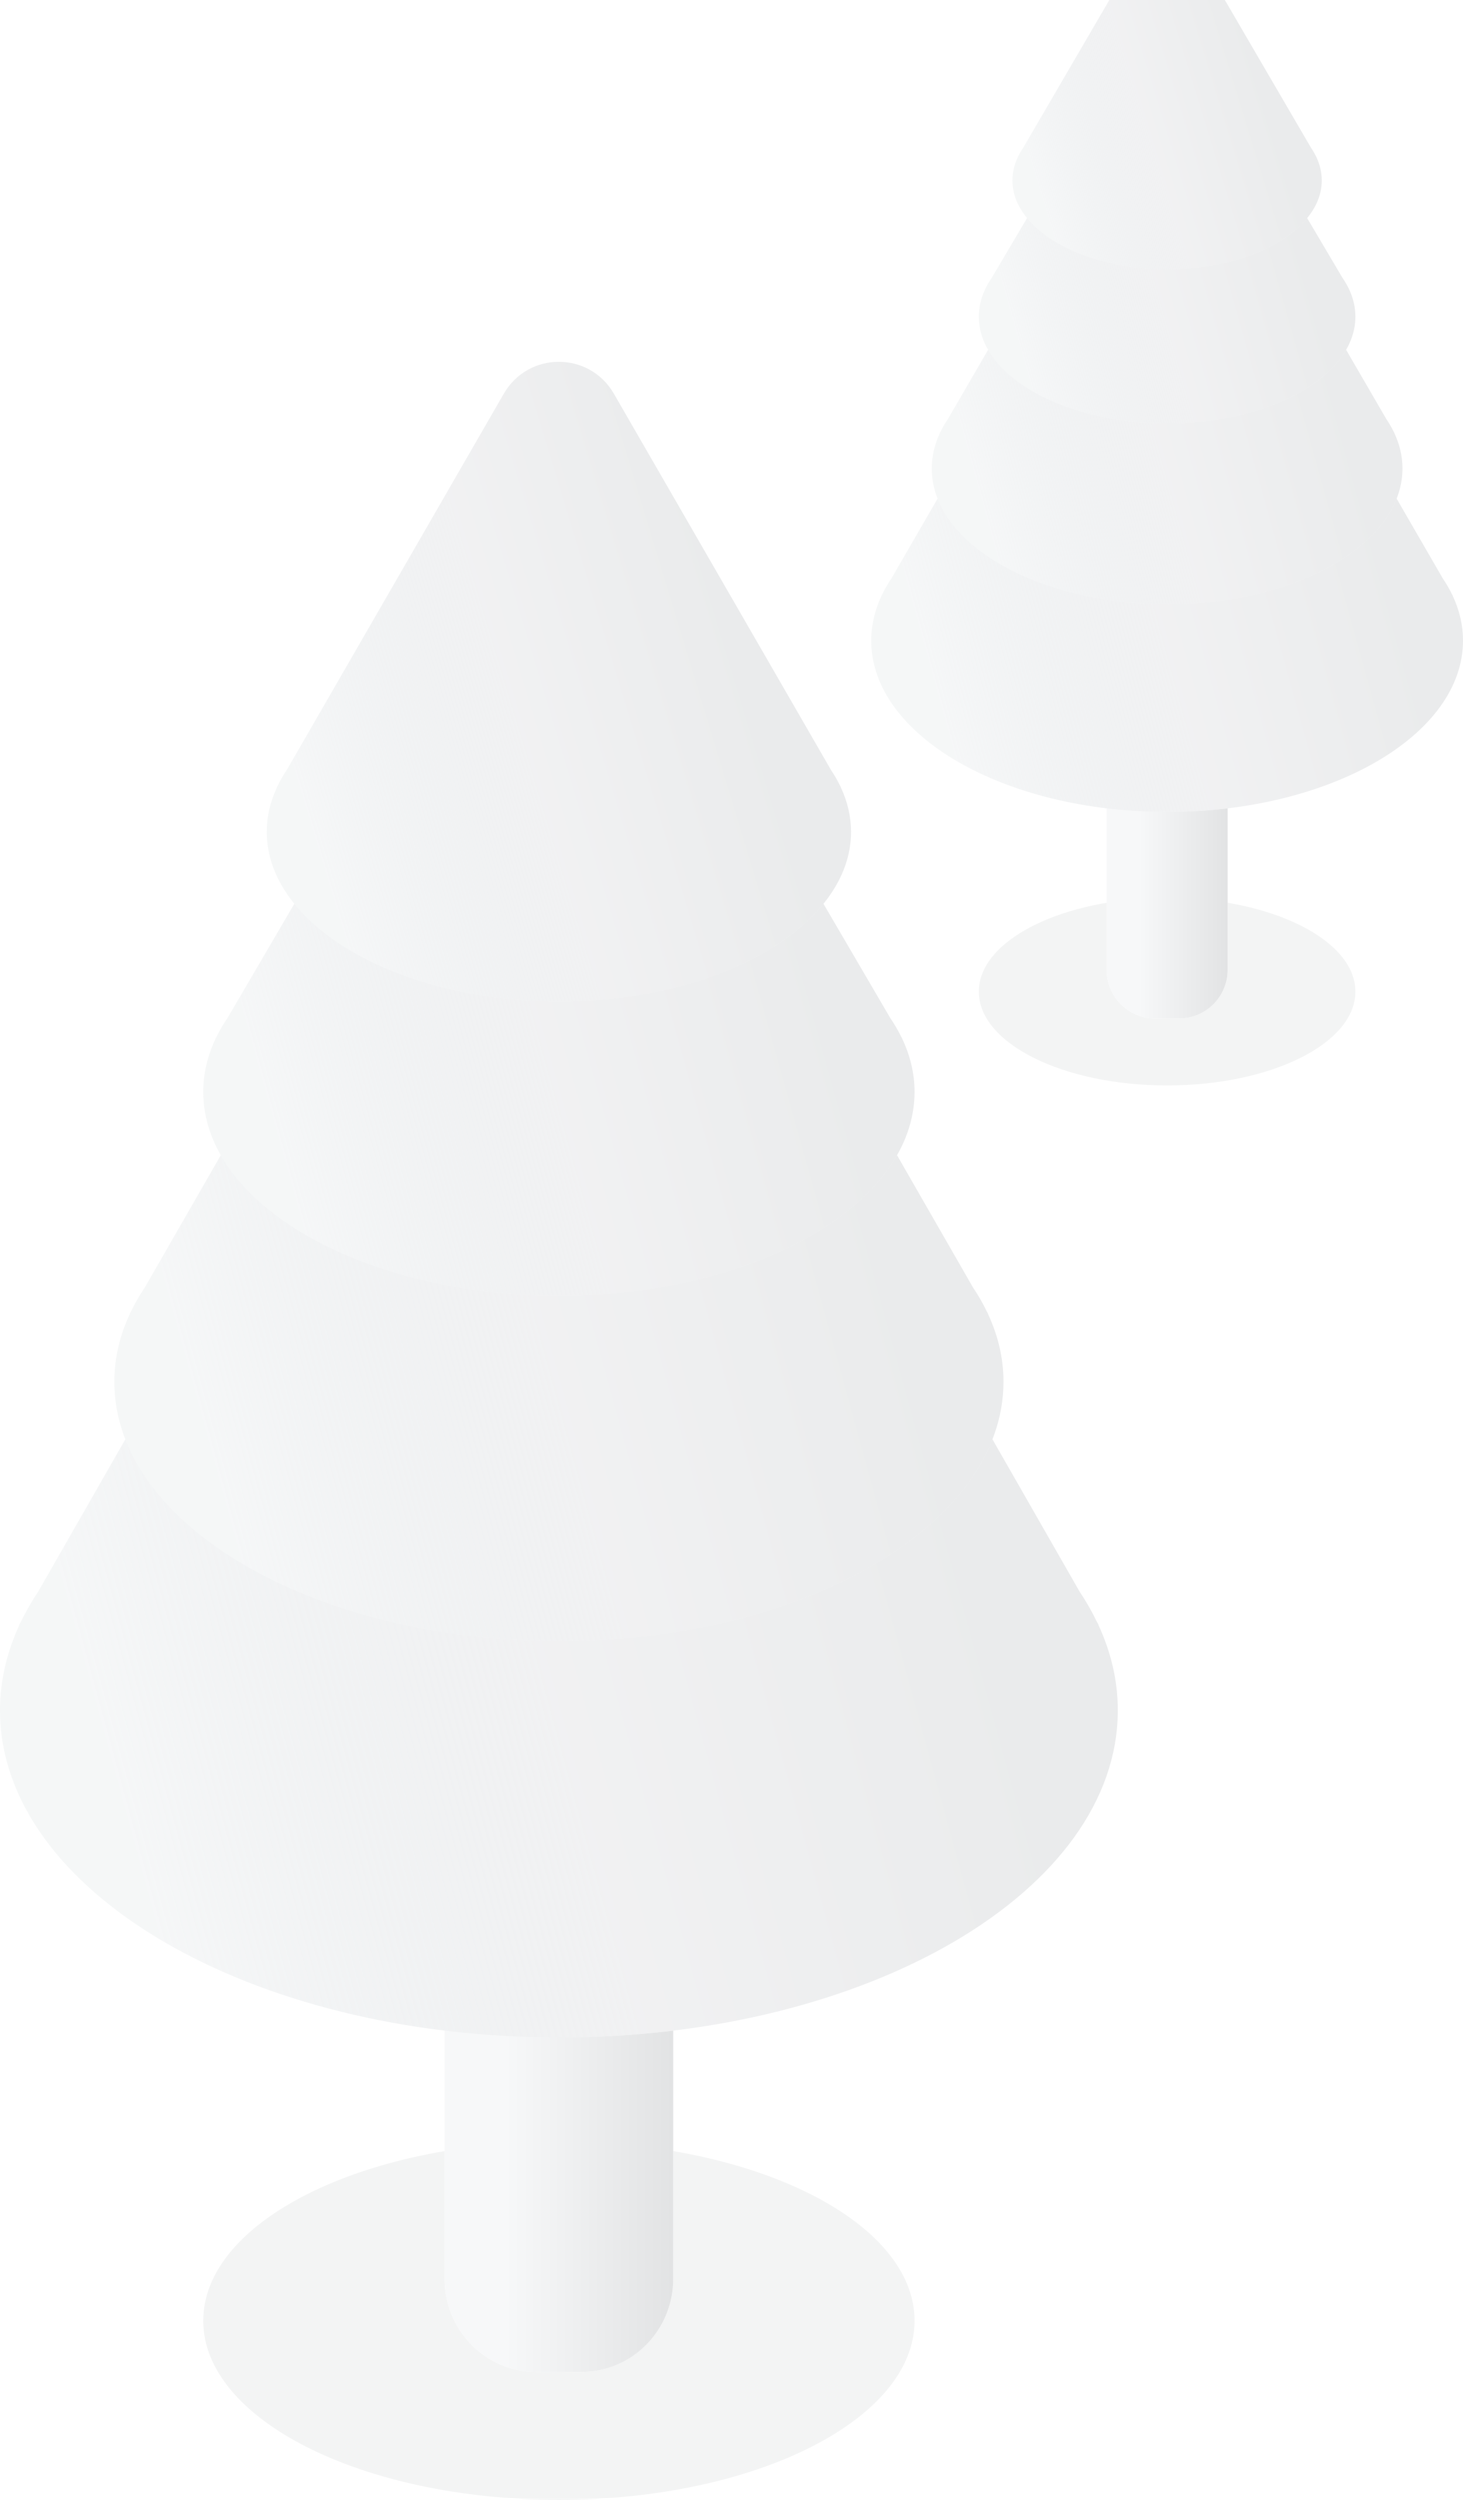 <svg width="89" height="152" viewBox="0 0 89 152" fill="none" xmlns="http://www.w3.org/2000/svg">
<path opacity="0.6" d="M71 66C77.326 66 82.454 63.446 82.454 60.296C82.454 57.146 77.326 54.592 71 54.592C64.674 54.592 59.545 57.146 59.545 60.296C59.545 63.446 64.674 66 71 66Z" fill="#EBECED"/>
<path d="M67.318 40.741H74.682V58.961C74.682 60.599 73.362 61.926 71.733 61.926H70.267C68.638 61.926 67.318 60.599 67.318 58.961V40.741Z" fill="white"/>
<path d="M67.318 40.741H74.682V58.961C74.682 60.599 73.362 61.926 71.733 61.926H70.267C68.638 61.926 67.318 60.599 67.318 58.961V40.741Z" fill="url(#paint0_linear_7477_97990)"/>
<g filter="url(#filter0_i_7477_97990)">
<path d="M88.372 40.222H88.38L88.327 40.131C88.166 39.8 87.978 39.477 87.764 39.16L71 10.185L54.236 39.16C54.022 39.477 53.834 39.8 53.673 40.131L53.62 40.222H53.628C53.222 41.092 53 42.007 53 42.952C53 48.706 61.059 53.37 71 53.37C80.941 53.37 89 48.706 89 42.952C89.002 42.007 88.78 41.092 88.372 40.222Z" fill="white"/>
<path d="M88.372 40.222H88.38L88.327 40.131C88.166 39.8 87.978 39.477 87.764 39.16L71 10.185L54.236 39.16C54.022 39.477 53.834 39.8 53.673 40.131L53.62 40.222H53.628C53.222 41.092 53 42.007 53 42.952C53 48.706 61.059 53.37 71 53.37C80.941 53.37 89 48.706 89 42.952C89.002 42.007 88.78 41.092 88.372 40.222Z" fill="url(#paint1_linear_7477_97990)" fill-opacity="0.4"/>
</g>
<g filter="url(#filter1_i_7477_97990)">
<path d="M84.818 30.323H84.824L84.782 30.249C84.655 29.987 84.506 29.73 84.335 29.48L71 6.518L57.665 29.48C57.494 29.73 57.345 29.987 57.218 30.249L57.176 30.323H57.182C56.857 31.013 56.682 31.737 56.682 32.485C56.682 37.045 63.092 40.741 71 40.741C78.909 40.741 85.318 37.044 85.318 32.485C85.318 31.736 85.143 31.011 84.818 30.323Z" fill="white"/>
<path d="M84.818 30.323H84.824L84.782 30.249C84.655 29.987 84.506 29.73 84.335 29.48L71 6.518L57.665 29.48C57.494 29.73 57.345 29.987 57.218 30.249L57.176 30.323H57.182C56.857 31.013 56.682 31.737 56.682 32.485C56.682 37.045 63.092 40.741 71 40.741C78.909 40.741 85.318 37.044 85.318 32.485C85.318 31.736 85.143 31.011 84.818 30.323Z" fill="url(#paint2_linear_7477_97990)" fill-opacity="0.4"/>
</g>
<g filter="url(#filter2_i_7477_97990)">
<path d="M82.055 21.556H82.06L82.026 21.499C81.923 21.293 81.804 21.092 81.669 20.895L71 2.852L60.331 20.893C60.195 21.09 60.075 21.292 59.974 21.498L59.94 21.554H59.945C59.685 22.096 59.545 22.666 59.545 23.254C59.545 26.836 64.674 29.741 71 29.741C77.326 29.741 82.454 26.836 82.454 23.254C82.454 22.666 82.315 22.098 82.055 21.556Z" fill="white"/>
<path d="M82.055 21.556H82.06L82.026 21.499C81.923 21.293 81.804 21.092 81.669 20.895L71 2.852L60.331 20.893C60.195 21.09 60.075 21.292 59.974 21.498L59.94 21.554H59.945C59.685 22.096 59.545 22.666 59.545 23.254C59.545 26.836 64.674 29.741 71 29.741C77.326 29.741 82.454 26.836 82.454 23.254C82.454 22.666 82.315 22.098 82.055 21.556Z" fill="url(#paint3_linear_7477_97990)" fill-opacity="0.4"/>
</g>
<g filter="url(#filter3_i_7477_97990)">
<path d="M80.079 13.551H80.084L80.057 13.504C79.972 13.332 79.875 13.164 79.763 13L72.772 1.017C71.981 -0.339 70.016 -0.339 69.225 1.017L62.235 13.001C62.123 13.165 62.025 13.334 61.942 13.505L61.915 13.553H61.919C61.707 14.004 61.591 14.478 61.591 14.968C61.591 17.951 65.803 20.37 71 20.37C76.197 20.37 80.409 17.951 80.409 14.968C80.407 14.476 80.293 14.003 80.079 13.551Z" fill="white"/>
<path d="M80.079 13.551H80.084L80.057 13.504C79.972 13.332 79.875 13.164 79.763 13L72.772 1.017C71.981 -0.339 70.016 -0.339 69.225 1.017L62.235 13.001C62.123 13.165 62.025 13.334 61.942 13.505L61.915 13.553H61.919C61.707 14.004 61.591 14.478 61.591 14.968C61.591 17.951 65.803 20.37 71 20.37C76.197 20.37 80.409 17.951 80.409 14.968C80.407 14.476 80.293 14.003 80.079 13.551Z" fill="url(#paint4_linear_7477_97990)" fill-opacity="0.4"/>
</g>
<path opacity="0.6" d="M34 152C45.949 152 55.636 147.125 55.636 141.111C55.636 135.097 45.949 130.222 34 130.222C22.05 130.222 12.364 135.097 12.364 141.111C12.364 147.125 22.05 152 34 152Z" fill="#EBECED"/>
<path d="M27.045 103.778H40.955V138.562C40.955 141.688 38.461 144.222 35.384 144.222H32.616C29.539 144.222 27.045 141.688 27.045 138.562V103.778Z" fill="white"/>
<path d="M27.045 103.778H40.955V138.562C40.955 141.688 38.461 144.222 35.384 144.222H32.616C29.539 144.222 27.045 141.688 27.045 138.562V103.778Z" fill="url(#paint5_linear_7477_97990)"/>
<g filter="url(#filter4_i_7477_97990)">
<path d="M66.814 102.788H66.829L66.728 102.615C66.424 101.982 66.07 101.365 65.666 100.76L34 45.444L2.334 100.76C1.93 101.365 1.576 101.982 1.272 102.615L1.171 102.788H1.186C0.419 104.448 0 106.195 0 107.999C0 118.984 15.222 127.889 34 127.889C52.778 127.889 68 118.984 68 107.999C68.003 106.195 67.584 104.448 66.814 102.788Z" fill="white"/>
<path d="M66.814 102.788H66.829L66.728 102.615C66.424 101.982 66.07 101.365 65.666 100.76L34 45.444L2.334 100.76C1.93 101.365 1.576 101.982 1.272 102.615L1.171 102.788H1.186C0.419 104.448 0 106.195 0 107.999C0 118.984 15.222 127.889 34 127.889C52.778 127.889 68 118.984 68 107.999C68.003 106.195 67.584 104.448 66.814 102.788Z" fill="url(#paint6_linear_7477_97990)" fill-opacity="0.4"/>
</g>
<g filter="url(#filter5_i_7477_97990)">
<path d="M60.101 83.889H60.113L60.034 83.749C59.793 83.248 59.511 82.758 59.189 82.28L34 38.444L8.812 82.28C8.489 82.758 8.208 83.248 7.967 83.749L7.888 83.889H7.899C7.286 85.206 6.955 86.59 6.955 88.017C6.955 96.722 19.062 103.778 34 103.778C48.938 103.778 61.046 96.72 61.046 88.017C61.046 86.587 60.714 85.203 60.101 83.889Z" fill="white"/>
<path d="M60.101 83.889H60.113L60.034 83.749C59.793 83.248 59.511 82.758 59.189 82.28L34 38.444L8.812 82.28C8.489 82.758 8.208 83.248 7.967 83.749L7.888 83.889H7.899C7.286 85.206 6.955 86.59 6.955 88.017C6.955 96.722 19.062 103.778 34 103.778C48.938 103.778 61.046 96.72 61.046 88.017C61.046 86.587 60.714 85.203 60.101 83.889Z" fill="url(#paint7_linear_7477_97990)" fill-opacity="0.4"/>
</g>
<g filter="url(#filter6_i_7477_97990)">
<path d="M54.882 67.152H54.891L54.827 67.044C54.633 66.651 54.407 66.266 54.152 65.89L34 31.444L13.848 65.887C13.59 66.263 13.364 66.648 13.173 67.041L13.109 67.149H13.117C12.628 68.184 12.364 69.272 12.364 70.394C12.364 77.233 22.051 82.778 34 82.778C45.949 82.778 55.636 77.233 55.636 70.394C55.636 69.272 55.372 68.187 54.882 67.152Z" fill="white"/>
<path d="M54.882 67.152H54.891L54.827 67.044C54.633 66.651 54.407 66.266 54.152 65.89L34 31.444L13.848 65.887C13.59 66.263 13.364 66.648 13.173 67.041L13.109 67.149H13.117C12.628 68.184 12.364 69.272 12.364 70.394C12.364 77.233 22.051 82.778 34 82.778C45.949 82.778 55.636 77.233 55.636 70.394C55.636 69.272 55.372 68.187 54.882 67.152Z" fill="url(#paint8_linear_7477_97990)" fill-opacity="0.4"/>
</g>
<g filter="url(#filter7_i_7477_97990)">
<path d="M51.149 51.871H51.158L51.107 51.78C50.947 51.452 50.763 51.13 50.553 50.818L37.346 27.941C35.852 25.353 32.141 25.353 30.647 27.941L17.444 50.821C17.233 51.133 17.046 51.455 16.89 51.783L16.839 51.874H16.848C16.447 52.736 16.227 53.64 16.227 54.575C16.227 60.27 24.183 64.889 34 64.889C43.817 64.889 51.773 60.27 51.773 54.575C51.77 53.637 51.553 52.733 51.149 51.871Z" fill="white"/>
<path d="M51.149 51.871H51.158L51.107 51.78C50.947 51.452 50.763 51.13 50.553 50.818L37.346 27.941C35.852 25.353 32.141 25.353 30.647 27.941L17.444 50.821C17.233 51.133 17.046 51.455 16.89 51.783L16.839 51.874H16.848C16.447 52.736 16.227 53.64 16.227 54.575C16.227 60.27 24.183 64.889 34 64.889C43.817 64.889 51.773 60.27 51.773 54.575C51.77 53.637 51.553 52.733 51.149 51.871Z" fill="url(#paint9_linear_7477_97990)" fill-opacity="0.4"/>
</g>
<defs>
<filter id="filter0_i_7477_97990" x="53" y="10.185" width="36" height="43.185" filterUnits="userSpaceOnUse" color-interpolation-filters="sRGB">
<feFlood flood-opacity="0" result="BackgroundImageFix"/>
<feBlend mode="normal" in="SourceGraphic" in2="BackgroundImageFix" result="shape"/>
<feColorMatrix in="SourceAlpha" type="matrix" values="0 0 0 0 0 0 0 0 0 0 0 0 0 0 0 0 0 0 127 0" result="hardAlpha"/>
<feOffset dy="-4"/>
<feComposite in2="hardAlpha" operator="arithmetic" k2="-1" k3="1"/>
<feColorMatrix type="matrix" values="0 0 0 0 1 0 0 0 0 1 0 0 0 0 1 0 0 0 0.4 0"/>
<feBlend mode="normal" in2="shape" result="effect1_innerShadow_7477_97990"/>
</filter>
<filter id="filter1_i_7477_97990" x="56.682" y="6.518" width="28.637" height="34.222" filterUnits="userSpaceOnUse" color-interpolation-filters="sRGB">
<feFlood flood-opacity="0" result="BackgroundImageFix"/>
<feBlend mode="normal" in="SourceGraphic" in2="BackgroundImageFix" result="shape"/>
<feColorMatrix in="SourceAlpha" type="matrix" values="0 0 0 0 0 0 0 0 0 0 0 0 0 0 0 0 0 0 127 0" result="hardAlpha"/>
<feOffset dy="-4"/>
<feComposite in2="hardAlpha" operator="arithmetic" k2="-1" k3="1"/>
<feColorMatrix type="matrix" values="0 0 0 0 1 0 0 0 0 1 0 0 0 0 1 0 0 0 0.4 0"/>
<feBlend mode="normal" in2="shape" result="effect1_innerShadow_7477_97990"/>
</filter>
<filter id="filter2_i_7477_97990" x="59.545" y="2.852" width="22.909" height="26.889" filterUnits="userSpaceOnUse" color-interpolation-filters="sRGB">
<feFlood flood-opacity="0" result="BackgroundImageFix"/>
<feBlend mode="normal" in="SourceGraphic" in2="BackgroundImageFix" result="shape"/>
<feColorMatrix in="SourceAlpha" type="matrix" values="0 0 0 0 0 0 0 0 0 0 0 0 0 0 0 0 0 0 127 0" result="hardAlpha"/>
<feOffset dy="-4"/>
<feComposite in2="hardAlpha" operator="arithmetic" k2="-1" k3="1"/>
<feColorMatrix type="matrix" values="0 0 0 0 1 0 0 0 0 1 0 0 0 0 1 0 0 0 0.4 0"/>
<feBlend mode="normal" in2="shape" result="effect1_innerShadow_7477_97990"/>
</filter>
<filter id="filter3_i_7477_97990" x="61.591" y="-0" width="18.818" height="20.37" filterUnits="userSpaceOnUse" color-interpolation-filters="sRGB">
<feFlood flood-opacity="0" result="BackgroundImageFix"/>
<feBlend mode="normal" in="SourceGraphic" in2="BackgroundImageFix" result="shape"/>
<feColorMatrix in="SourceAlpha" type="matrix" values="0 0 0 0 0 0 0 0 0 0 0 0 0 0 0 0 0 0 127 0" result="hardAlpha"/>
<feOffset dy="-4"/>
<feComposite in2="hardAlpha" operator="arithmetic" k2="-1" k3="1"/>
<feColorMatrix type="matrix" values="0 0 0 0 1 0 0 0 0 1 0 0 0 0 1 0 0 0 0.4 0"/>
<feBlend mode="normal" in2="shape" result="effect1_innerShadow_7477_97990"/>
</filter>
<filter id="filter4_i_7477_97990" x="0" y="45.444" width="68" height="82.444" filterUnits="userSpaceOnUse" color-interpolation-filters="sRGB">
<feFlood flood-opacity="0" result="BackgroundImageFix"/>
<feBlend mode="normal" in="SourceGraphic" in2="BackgroundImageFix" result="shape"/>
<feColorMatrix in="SourceAlpha" type="matrix" values="0 0 0 0 0 0 0 0 0 0 0 0 0 0 0 0 0 0 127 0" result="hardAlpha"/>
<feOffset dy="-4"/>
<feComposite in2="hardAlpha" operator="arithmetic" k2="-1" k3="1"/>
<feColorMatrix type="matrix" values="0 0 0 0 1 0 0 0 0 1 0 0 0 0 1 0 0 0 0.4 0"/>
<feBlend mode="normal" in2="shape" result="effect1_innerShadow_7477_97990"/>
</filter>
<filter id="filter5_i_7477_97990" x="6.955" y="38.444" width="54.091" height="65.333" filterUnits="userSpaceOnUse" color-interpolation-filters="sRGB">
<feFlood flood-opacity="0" result="BackgroundImageFix"/>
<feBlend mode="normal" in="SourceGraphic" in2="BackgroundImageFix" result="shape"/>
<feColorMatrix in="SourceAlpha" type="matrix" values="0 0 0 0 0 0 0 0 0 0 0 0 0 0 0 0 0 0 127 0" result="hardAlpha"/>
<feOffset dy="-4"/>
<feComposite in2="hardAlpha" operator="arithmetic" k2="-1" k3="1"/>
<feColorMatrix type="matrix" values="0 0 0 0 1 0 0 0 0 1 0 0 0 0 1 0 0 0 0.4 0"/>
<feBlend mode="normal" in2="shape" result="effect1_innerShadow_7477_97990"/>
</filter>
<filter id="filter6_i_7477_97990" x="12.364" y="31.444" width="43.273" height="51.333" filterUnits="userSpaceOnUse" color-interpolation-filters="sRGB">
<feFlood flood-opacity="0" result="BackgroundImageFix"/>
<feBlend mode="normal" in="SourceGraphic" in2="BackgroundImageFix" result="shape"/>
<feColorMatrix in="SourceAlpha" type="matrix" values="0 0 0 0 0 0 0 0 0 0 0 0 0 0 0 0 0 0 127 0" result="hardAlpha"/>
<feOffset dy="-4"/>
<feComposite in2="hardAlpha" operator="arithmetic" k2="-1" k3="1"/>
<feColorMatrix type="matrix" values="0 0 0 0 1 0 0 0 0 1 0 0 0 0 1 0 0 0 0.4 0"/>
<feBlend mode="normal" in2="shape" result="effect1_innerShadow_7477_97990"/>
</filter>
<filter id="filter7_i_7477_97990" x="16.227" y="26" width="35.545" height="38.889" filterUnits="userSpaceOnUse" color-interpolation-filters="sRGB">
<feFlood flood-opacity="0" result="BackgroundImageFix"/>
<feBlend mode="normal" in="SourceGraphic" in2="BackgroundImageFix" result="shape"/>
<feColorMatrix in="SourceAlpha" type="matrix" values="0 0 0 0 0 0 0 0 0 0 0 0 0 0 0 0 0 0 127 0" result="hardAlpha"/>
<feOffset dy="-4"/>
<feComposite in2="hardAlpha" operator="arithmetic" k2="-1" k3="1"/>
<feColorMatrix type="matrix" values="0 0 0 0 1 0 0 0 0 1 0 0 0 0 1 0 0 0 0.4 0"/>
<feBlend mode="normal" in2="shape" result="effect1_innerShadow_7477_97990"/>
</filter>
<linearGradient id="paint0_linear_7477_97990" x1="67.318" y1="51.334" x2="74.682" y2="51.334" gradientUnits="userSpaceOnUse">
<stop offset="0.266" stop-color="#F7F8F9"/>
<stop offset="1" stop-color="#E2E3E4"/>
</linearGradient>
<linearGradient id="paint1_linear_7477_97990" x1="53" y1="31.778" x2="80.883" y2="24.057" gradientUnits="userSpaceOnUse">
<stop stop-color="#BDC6CB" stop-opacity="0.36"/>
<stop offset="0.491" stop-color="#DCDDE0"/>
<stop offset="1" stop-color="#CACDCF"/>
</linearGradient>
<linearGradient id="paint2_linear_7477_97990" x1="56.682" y1="23.629" x2="78.85" y2="17.468" gradientUnits="userSpaceOnUse">
<stop stop-color="#BDC6CB" stop-opacity="0.36"/>
<stop offset="0.491" stop-color="#DCDDE0"/>
<stop offset="1" stop-color="#CACDCF"/>
</linearGradient>
<linearGradient id="paint3_linear_7477_97990" x1="59.545" y1="16.296" x2="77.233" y2="11.29" gradientUnits="userSpaceOnUse">
<stop stop-color="#BDC6CB" stop-opacity="0.36"/>
<stop offset="0.491" stop-color="#DCDDE0"/>
<stop offset="1" stop-color="#CACDCF"/>
</linearGradient>
<linearGradient id="paint4_linear_7477_97990" x1="61.591" y1="10.185" x2="75.933" y2="5.784" gradientUnits="userSpaceOnUse">
<stop stop-color="#BDC6CB" stop-opacity="0.36"/>
<stop offset="0.491" stop-color="#DCDDE0"/>
<stop offset="1" stop-color="#CACDCF"/>
</linearGradient>
<linearGradient id="paint5_linear_7477_97990" x1="27.045" y1="124" x2="40.955" y2="124" gradientUnits="userSpaceOnUse">
<stop offset="0.266" stop-color="#F7F8F9"/>
<stop offset="1" stop-color="#E2E3E4"/>
</linearGradient>
<linearGradient id="paint6_linear_7477_97990" x1="4.98574e-07" y1="86.667" x2="52.747" y2="72.215" gradientUnits="userSpaceOnUse">
<stop stop-color="#BDC6CB" stop-opacity="0.36"/>
<stop offset="0.491" stop-color="#DCDDE0"/>
<stop offset="1" stop-color="#CACDCF"/>
</linearGradient>
<linearGradient id="paint7_linear_7477_97990" x1="6.955" y1="71.111" x2="48.89" y2="59.578" gradientUnits="userSpaceOnUse">
<stop stop-color="#BDC6CB" stop-opacity="0.36"/>
<stop offset="0.491" stop-color="#DCDDE0"/>
<stop offset="1" stop-color="#CACDCF"/>
</linearGradient>
<linearGradient id="paint8_linear_7477_97990" x1="12.364" y1="57.111" x2="45.825" y2="47.741" gradientUnits="userSpaceOnUse">
<stop stop-color="#BDC6CB" stop-opacity="0.36"/>
<stop offset="0.491" stop-color="#DCDDE0"/>
<stop offset="1" stop-color="#CACDCF"/>
</linearGradient>
<linearGradient id="paint9_linear_7477_97990" x1="16.227" y1="45.444" x2="43.367" y2="37.204" gradientUnits="userSpaceOnUse">
<stop stop-color="#BDC6CB" stop-opacity="0.36"/>
<stop offset="0.491" stop-color="#DCDDE0"/>
<stop offset="1" stop-color="#CACDCF"/>
</linearGradient>
</defs>
</svg>
